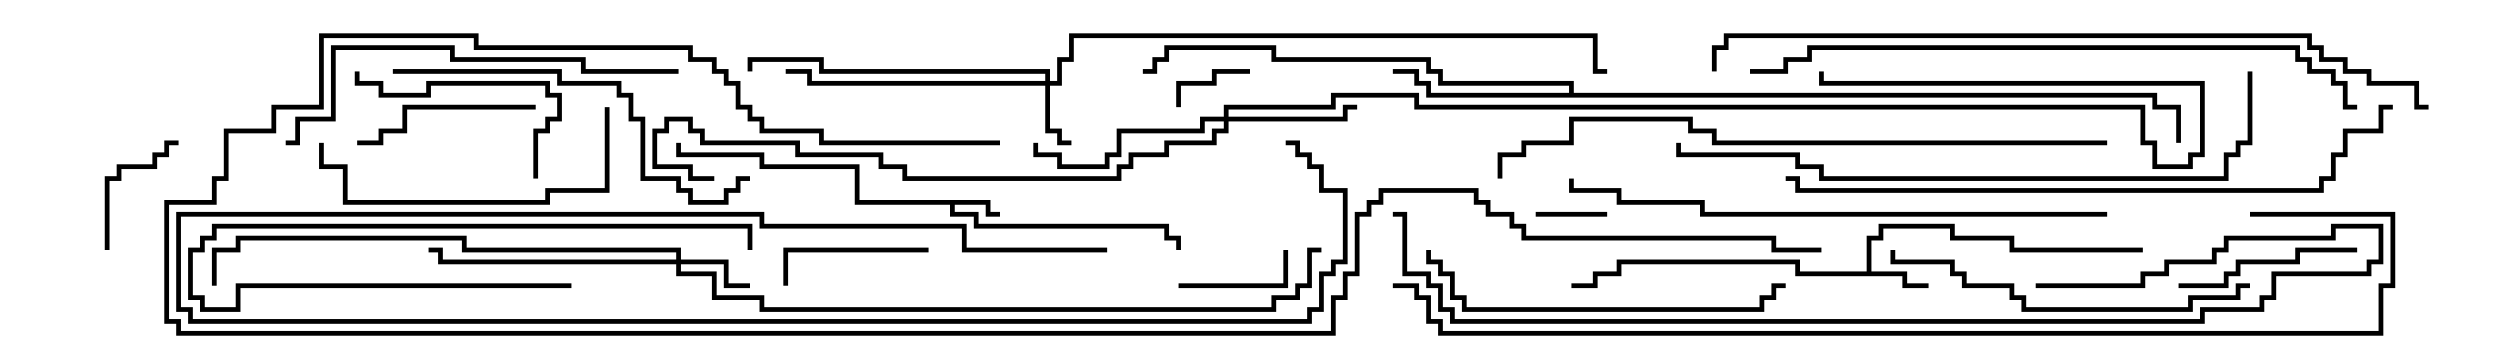 <svg version="1.1" width="105" height="15" xmlns="http://www.w3.org/2000/svg"><path d="M41.6,8.4L41.6,8.9L42,8.9L42,9.1L41.4,9.1L41.4,8.6L40.1,8.6L40.1,8.9L41.1,8.9L41.1,9.4L49.1,9.4L49.1,9.9L49.6,9.9L49.6,10.5L49.4,10.5L49.4,10.1L48.9,10.1L48.9,9.6L40.9,9.6L40.9,9.1L39.9,9.1L39.9,8.6L35.9,8.6L35.9,7.1L31.9,7.1L31.9,6.6L28.4,6.6L28.4,6L28.6,6L28.6,6.4L32.1,6.4L32.1,6.9L36.1,6.9L36.1,8.4z" stroke="none"/><path d="M78.4,11.4L78.4,9.9L78.9,9.9L78.9,9.4L82.1,9.4L82.1,9.9L84.6,9.9L84.6,10.4L90,10.4L90,10.6L84.4,10.6L84.4,10.1L81.9,10.1L81.9,9.6L79.1,9.6L79.1,10.1L78.6,10.1L78.6,11.4L80.1,11.4L80.1,11.9L81,11.9L81,12.1L79.9,12.1L79.9,11.6L75.4,11.6L75.4,11.1L68.1,11.1L68.1,11.6L67.1,11.6L67.1,12.1L66,12.1L66,11.9L66.9,11.9L66.9,11.4L67.9,11.4L67.9,10.9L75.6,10.9L75.6,11.4z" stroke="none"/><path d="M65.9,3.9L65.9,3.6L60.4,3.6L60.4,3.1L59.9,3.1L59.9,2.6L53.4,2.6L53.4,2.1L49.1,2.1L49.1,2.6L48.6,2.6L48.6,3.1L48,3.1L48,2.9L48.4,2.9L48.4,2.4L48.9,2.4L48.9,1.9L53.6,1.9L53.6,2.4L60.1,2.4L60.1,2.9L60.6,2.9L60.6,3.4L66.1,3.4L66.1,3.9L90.6,3.9L90.6,4.4L91.6,4.4L91.6,6L91.4,6L91.4,4.6L90.4,4.6L90.4,4.1L59.9,4.1L59.9,3.6L59.4,3.6L59.4,3.1L58.5,3.1L58.5,2.9L59.6,2.9L59.6,3.4L60.1,3.4L60.1,3.9z" stroke="none"/><path d="M43.9,3.4L43.9,3.1L34.4,3.1L34.4,2.6L31.6,2.6L31.6,3L31.4,3L31.4,2.4L34.6,2.4L34.6,2.9L44.1,2.9L44.1,3.4L44.4,3.4L44.4,2.4L44.9,2.4L44.9,1.4L67.1,1.4L67.1,2.9L67.5,2.9L67.5,3.1L66.9,3.1L66.9,1.6L45.1,1.6L45.1,2.6L44.6,2.6L44.6,3.6L44.1,3.6L44.1,5.4L44.6,5.4L44.6,5.9L45,5.9L45,6.1L44.4,6.1L44.4,5.6L43.9,5.6L43.9,3.6L33.9,3.6L33.9,3.1L33,3.1L33,2.9L34.1,2.9L34.1,3.4z" stroke="none"/><path d="M28.4,10.9L28.4,10.6L19.4,10.6L19.4,10.1L10.1,10.1L10.1,10.6L9.1,10.6L9.1,12L8.9,12L8.9,10.4L9.9,10.4L9.9,9.9L19.6,9.9L19.6,10.4L28.6,10.4L28.6,10.9L30.6,10.9L30.6,11.9L31.5,11.9L31.5,12.1L30.4,12.1L30.4,11.1L28.6,11.1L28.6,11.4L30.1,11.4L30.1,12.4L32.1,12.4L32.1,12.9L53.4,12.9L53.4,12.4L54.4,12.4L54.4,11.9L54.9,11.9L54.9,10.4L55.5,10.4L55.5,10.6L55.1,10.6L55.1,12.1L54.6,12.1L54.6,12.6L53.6,12.6L53.6,13.1L31.9,13.1L31.9,12.6L29.9,12.6L29.9,11.6L28.4,11.6L28.4,11.1L18.4,11.1L18.4,10.6L18,10.6L18,10.4L18.6,10.4L18.6,10.9z" stroke="none"/><path d="M51.4,4.9L51.4,4.4L55.9,4.4L55.9,3.9L59.6,3.9L59.6,4.4L90.1,4.4L90.1,5.9L90.6,5.9L90.6,6.9L91.9,6.9L91.9,6.4L92.4,6.4L92.4,3.6L76.4,3.6L76.4,3L76.6,3L76.6,3.4L92.6,3.4L92.6,6.6L92.1,6.6L92.1,7.1L90.4,7.1L90.4,6.1L89.9,6.1L89.9,4.6L59.4,4.6L59.4,4.1L56.1,4.1L56.1,4.6L51.6,4.6L51.6,4.9L56.4,4.9L56.4,4.4L57,4.4L57,4.6L56.6,4.6L56.6,5.1L51.6,5.1L51.6,5.6L51.1,5.6L51.1,6.1L49.1,6.1L49.1,6.6L47.6,6.6L47.6,7.1L47.1,7.1L47.1,7.6L37.9,7.6L37.9,7.1L36.9,7.1L36.9,6.6L33.4,6.6L33.4,6.1L29.4,6.1L29.4,5.6L28.9,5.6L28.9,5.1L28.1,5.1L28.1,5.6L27.6,5.6L27.6,6.9L29.1,6.9L29.1,7.4L30,7.4L30,7.6L28.9,7.6L28.9,7.1L27.4,7.1L27.4,5.4L27.9,5.4L27.9,4.9L29.1,4.9L29.1,5.4L29.6,5.4L29.6,5.9L33.6,5.9L33.6,6.4L37.1,6.4L37.1,6.9L38.1,6.9L38.1,7.4L46.9,7.4L46.9,6.9L47.4,6.9L47.4,6.4L48.9,6.4L48.9,5.9L50.9,5.9L50.9,5.4L51.4,5.4L51.4,5.1L50.6,5.1L50.6,5.6L47.1,5.6L47.1,6.6L46.6,6.6L46.6,7.1L44.4,7.1L44.4,6.6L43.4,6.6L43.4,6L43.6,6L43.6,6.4L44.6,6.4L44.6,6.9L46.4,6.9L46.4,6.4L46.9,6.4L46.9,5.4L50.4,5.4L50.4,4.9z" stroke="none"/><path d="M64.5,9.1L64.5,8.9L67.5,8.9L67.5,9.1z" stroke="none"/><path d="M52.5,2.9L52.5,3.1L51.1,3.1L51.1,3.6L49.6,3.6L49.6,4.5L49.4,4.5L49.4,3.4L50.9,3.4L50.9,2.9z" stroke="none"/><path d="M49.5,12.1L49.5,11.9L53.9,11.9L53.9,10.5L54.1,10.5L54.1,12.1z" stroke="none"/><path d="M7.5,5.9L7.5,6.1L7.1,6.1L7.1,6.6L6.6,6.6L6.6,7.1L5.1,7.1L5.1,7.6L4.6,7.6L4.6,10.5L4.4,10.5L4.4,7.4L4.9,7.4L4.9,6.9L6.4,6.9L6.4,6.4L6.9,6.4L6.9,5.9z" stroke="none"/><path d="M39,10.4L39,10.6L33.1,10.6L33.1,12L32.9,12L32.9,10.4z" stroke="none"/><path d="M22.5,4.4L22.5,4.6L17.1,4.6L17.1,5.6L16.1,5.6L16.1,6.1L15,6.1L15,5.9L15.9,5.9L15.9,5.4L16.9,5.4L16.9,4.4z" stroke="none"/><path d="M24,11.9L24,12.1L10.1,12.1L10.1,13.1L8.4,13.1L8.4,12.6L7.9,12.6L7.9,10.4L8.4,10.4L8.4,9.9L8.9,9.9L8.9,9.4L31.6,9.4L31.6,10.5L31.4,10.5L31.4,9.6L9.1,9.6L9.1,10.1L8.6,10.1L8.6,10.6L8.1,10.6L8.1,12.4L8.6,12.4L8.6,12.9L9.9,12.9L9.9,11.9z" stroke="none"/><path d="M99,10.4L99,10.6L96.6,10.6L96.6,11.1L94.1,11.1L94.1,11.6L93.6,11.6L93.6,12.1L91.5,12.1L91.5,11.9L93.4,11.9L93.4,11.4L93.9,11.4L93.9,10.9L96.4,10.9L96.4,10.4z" stroke="none"/><path d="M46.5,10.4L46.5,10.6L40.4,10.6L40.4,9.6L31.9,9.6L31.9,9.1L7.6,9.1L7.6,12.9L8.1,12.9L8.1,13.4L54.9,13.4L54.9,12.9L55.4,12.9L55.4,11.4L55.9,11.4L55.9,10.9L56.4,10.9L56.4,8.1L55.4,8.1L55.4,7.1L54.9,7.1L54.9,6.6L54.4,6.6L54.4,6.1L54,6.1L54,5.9L54.6,5.9L54.6,6.4L55.1,6.4L55.1,6.9L55.6,6.9L55.6,7.9L56.6,7.9L56.6,11.1L56.1,11.1L56.1,11.6L55.6,11.6L55.6,13.1L55.1,13.1L55.1,13.6L7.9,13.6L7.9,13.1L7.4,13.1L7.4,8.9L32.1,8.9L32.1,9.4L40.6,9.4L40.6,10.4z" stroke="none"/><path d="M22.6,7.5L22.4,7.5L22.4,5.4L22.9,5.4L22.9,4.9L23.4,4.9L23.4,4.1L22.9,4.1L22.9,3.6L18.1,3.6L18.1,4.1L15.9,4.1L15.9,3.6L14.9,3.6L14.9,3L15.1,3L15.1,3.4L16.1,3.4L16.1,3.9L17.9,3.9L17.9,3.4L23.1,3.4L23.1,3.9L23.6,3.9L23.6,5.1L23.1,5.1L23.1,5.6L22.6,5.6z" stroke="none"/><path d="M25.4,4.5L25.6,4.5L25.6,8.1L23.1,8.1L23.1,8.6L14.4,8.6L14.4,7.1L13.4,7.1L13.4,6L13.6,6L13.6,6.9L14.6,6.9L14.6,8.4L22.9,8.4L22.9,7.9L25.4,7.9z" stroke="none"/><path d="M94.5,11.9L94.5,12.1L94.1,12.1L94.1,12.6L92.1,12.6L92.1,13.1L84.9,13.1L84.9,12.6L84.4,12.6L84.4,12.1L82.4,12.1L82.4,11.6L81.9,11.6L81.9,11.1L79.4,11.1L79.4,10.5L79.6,10.5L79.6,10.9L82.1,10.9L82.1,11.4L82.6,11.4L82.6,11.9L84.6,11.9L84.6,12.4L85.1,12.4L85.1,12.9L91.9,12.9L91.9,12.4L93.9,12.4L93.9,11.9z" stroke="none"/><path d="M59.9,10.5L60.1,10.5L60.1,10.9L60.6,10.9L60.6,11.4L61.1,11.4L61.1,12.4L61.6,12.4L61.6,12.9L73.9,12.9L73.9,12.4L74.4,12.4L74.4,11.9L75,11.9L75,12.1L74.6,12.1L74.6,12.6L74.1,12.6L74.1,13.1L61.4,13.1L61.4,12.6L60.9,12.6L60.9,11.6L60.4,11.6L60.4,11.1L59.9,11.1z" stroke="none"/><path d="M31.5,7.4L31.5,7.6L31.1,7.6L31.1,8.1L30.6,8.1L30.6,8.6L28.9,8.6L28.9,8.1L28.4,8.1L28.4,7.6L26.9,7.6L26.9,5.1L26.4,5.1L26.4,4.1L25.9,4.1L25.9,3.6L23.4,3.6L23.4,3.1L16.5,3.1L16.5,2.9L23.6,2.9L23.6,3.4L26.1,3.4L26.1,3.9L26.6,3.9L26.6,4.9L27.1,4.9L27.1,7.4L28.6,7.4L28.6,7.9L29.1,7.9L29.1,8.4L30.4,8.4L30.4,7.9L30.9,7.9L30.9,7.4z" stroke="none"/><path d="M28.5,2.9L28.5,3.1L24.4,3.1L24.4,2.6L18.9,2.6L18.9,2.1L14.1,2.1L14.1,5.1L12.6,5.1L12.6,6.1L12,6.1L12,5.9L12.4,5.9L12.4,4.9L13.9,4.9L13.9,1.9L19.1,1.9L19.1,2.4L24.6,2.4L24.6,2.9z" stroke="none"/><path d="M88.5,8.9L88.5,9.1L71.4,9.1L71.4,8.6L67.9,8.6L67.9,8.1L65.9,8.1L65.9,7.5L66.1,7.5L66.1,7.9L68.1,7.9L68.1,8.4L71.6,8.4L71.6,8.9z" stroke="none"/><path d="M94.4,3L94.6,3L94.6,6.1L94.1,6.1L94.1,6.6L93.6,6.6L93.6,7.6L76.4,7.6L76.4,7.1L75.4,7.1L75.4,6.6L70.4,6.6L70.4,6L70.6,6L70.6,6.4L75.6,6.4L75.6,6.9L76.6,6.9L76.6,7.4L93.4,7.4L93.4,6.4L93.9,6.4L93.9,5.9L94.4,5.9z" stroke="none"/><path d="M88.5,5.9L88.5,6.1L71.9,6.1L71.9,5.6L70.9,5.6L70.9,5.1L66.1,5.1L66.1,6.1L64.1,6.1L64.1,6.6L63.1,6.6L63.1,7.5L62.9,7.5L62.9,6.4L63.9,6.4L63.9,5.9L65.9,5.9L65.9,4.9L71.1,4.9L71.1,5.4L72.1,5.4L72.1,5.9z" stroke="none"/><path d="M73.5,3.1L73.5,2.9L74.9,2.9L74.9,2.4L75.9,2.4L75.9,1.9L96.6,1.9L96.6,2.4L97.1,2.4L97.1,2.9L98.1,2.9L98.1,3.4L98.6,3.4L98.6,4.4L99,4.4L99,4.6L98.4,4.6L98.4,3.6L97.9,3.6L97.9,3.1L96.9,3.1L96.9,2.6L96.4,2.6L96.4,2.1L76.1,2.1L76.1,2.6L75.1,2.6L75.1,3.1z" stroke="none"/><path d="M100.5,4.4L100.5,4.6L100.1,4.6L100.1,5.6L98.6,5.6L98.6,6.6L98.1,6.6L98.1,7.6L97.6,7.6L97.6,8.1L75.4,8.1L75.4,7.6L75,7.6L75,7.4L75.6,7.4L75.6,7.9L97.4,7.9L97.4,7.4L97.9,7.4L97.9,6.4L98.4,6.4L98.4,5.4L99.9,5.4L99.9,4.4z" stroke="none"/><path d="M85.5,12.1L85.5,11.9L89.9,11.9L89.9,11.4L90.9,11.4L90.9,10.9L92.9,10.9L92.9,10.4L93.4,10.4L93.4,9.9L97.9,9.9L97.9,9.4L100.1,9.4L100.1,11.1L99.6,11.1L99.6,11.6L95.6,11.6L95.6,12.6L95.1,12.6L95.1,13.1L92.6,13.1L92.6,13.6L60.9,13.6L60.9,13.1L60.4,13.1L60.4,12.1L59.9,12.1L59.9,11.6L58.9,11.6L58.9,9.1L58.5,9.1L58.5,8.9L59.1,8.9L59.1,11.4L60.1,11.4L60.1,11.9L60.6,11.9L60.6,12.9L61.1,12.9L61.1,13.4L92.4,13.4L92.4,12.9L94.9,12.9L94.9,12.4L95.4,12.4L95.4,11.4L99.4,11.4L99.4,10.9L99.9,10.9L99.9,9.6L98.1,9.6L98.1,10.1L93.6,10.1L93.6,10.6L93.1,10.6L93.1,11.1L91.1,11.1L91.1,11.6L90.1,11.6L90.1,12.1z" stroke="none"/><path d="M102,4.4L102,4.6L101.4,4.6L101.4,3.6L99.4,3.6L99.4,3.1L98.4,3.1L98.4,2.6L97.4,2.6L97.4,2.1L96.9,2.1L96.9,1.6L72.6,1.6L72.6,2.1L72.1,2.1L72.1,3L71.9,3L71.9,1.9L72.4,1.9L72.4,1.4L97.1,1.4L97.1,1.9L97.6,1.9L97.6,2.4L98.6,2.4L98.6,2.9L99.6,2.9L99.6,3.4L101.6,3.4L101.6,4.4z" stroke="none"/><path d="M42,5.9L42,6.1L34.4,6.1L34.4,5.6L31.9,5.6L31.9,5.1L31.4,5.1L31.4,4.6L30.9,4.6L30.9,3.6L30.4,3.6L30.4,3.1L29.9,3.1L29.9,2.6L28.9,2.6L28.9,2.1L19.9,2.1L19.9,1.6L13.6,1.6L13.6,4.6L11.6,4.6L11.6,5.6L9.6,5.6L9.6,7.6L9.1,7.6L9.1,8.6L7.1,8.6L7.1,13.4L7.6,13.4L7.6,13.9L55.9,13.9L55.9,12.4L56.4,12.4L56.4,11.4L56.9,11.4L56.9,8.9L57.4,8.9L57.4,8.4L57.9,8.4L57.9,7.9L62.1,7.9L62.1,8.4L62.6,8.4L62.6,8.9L63.6,8.9L63.6,9.4L64.1,9.4L64.1,9.9L74.6,9.9L74.6,10.4L76.5,10.4L76.5,10.6L74.4,10.6L74.4,10.1L63.9,10.1L63.9,9.6L63.4,9.6L63.4,9.1L62.4,9.1L62.4,8.6L61.9,8.6L61.9,8.1L58.1,8.1L58.1,8.6L57.6,8.6L57.6,9.1L57.1,9.1L57.1,11.6L56.6,11.6L56.6,12.6L56.1,12.6L56.1,14.1L7.4,14.1L7.4,13.6L6.9,13.6L6.9,8.4L8.9,8.4L8.9,7.4L9.4,7.4L9.4,5.4L11.4,5.4L11.4,4.4L13.4,4.4L13.4,1.4L20.1,1.4L20.1,1.9L29.1,1.9L29.1,2.4L30.1,2.4L30.1,2.9L30.6,2.9L30.6,3.4L31.1,3.4L31.1,4.4L31.6,4.4L31.6,4.9L32.1,4.9L32.1,5.4L34.6,5.4L34.6,5.9z" stroke="none"/><path d="M58.5,12.1L58.5,11.9L59.6,11.9L59.6,12.4L60.1,12.4L60.1,13.4L60.6,13.4L60.6,13.9L99.9,13.9L99.9,11.9L100.4,11.9L100.4,9.1L94.5,9.1L94.5,8.9L100.6,8.9L100.6,12.1L100.1,12.1L100.1,14.1L60.4,14.1L60.4,13.6L59.9,13.6L59.9,12.6L59.4,12.6L59.4,12.1z" stroke="none"/></svg>